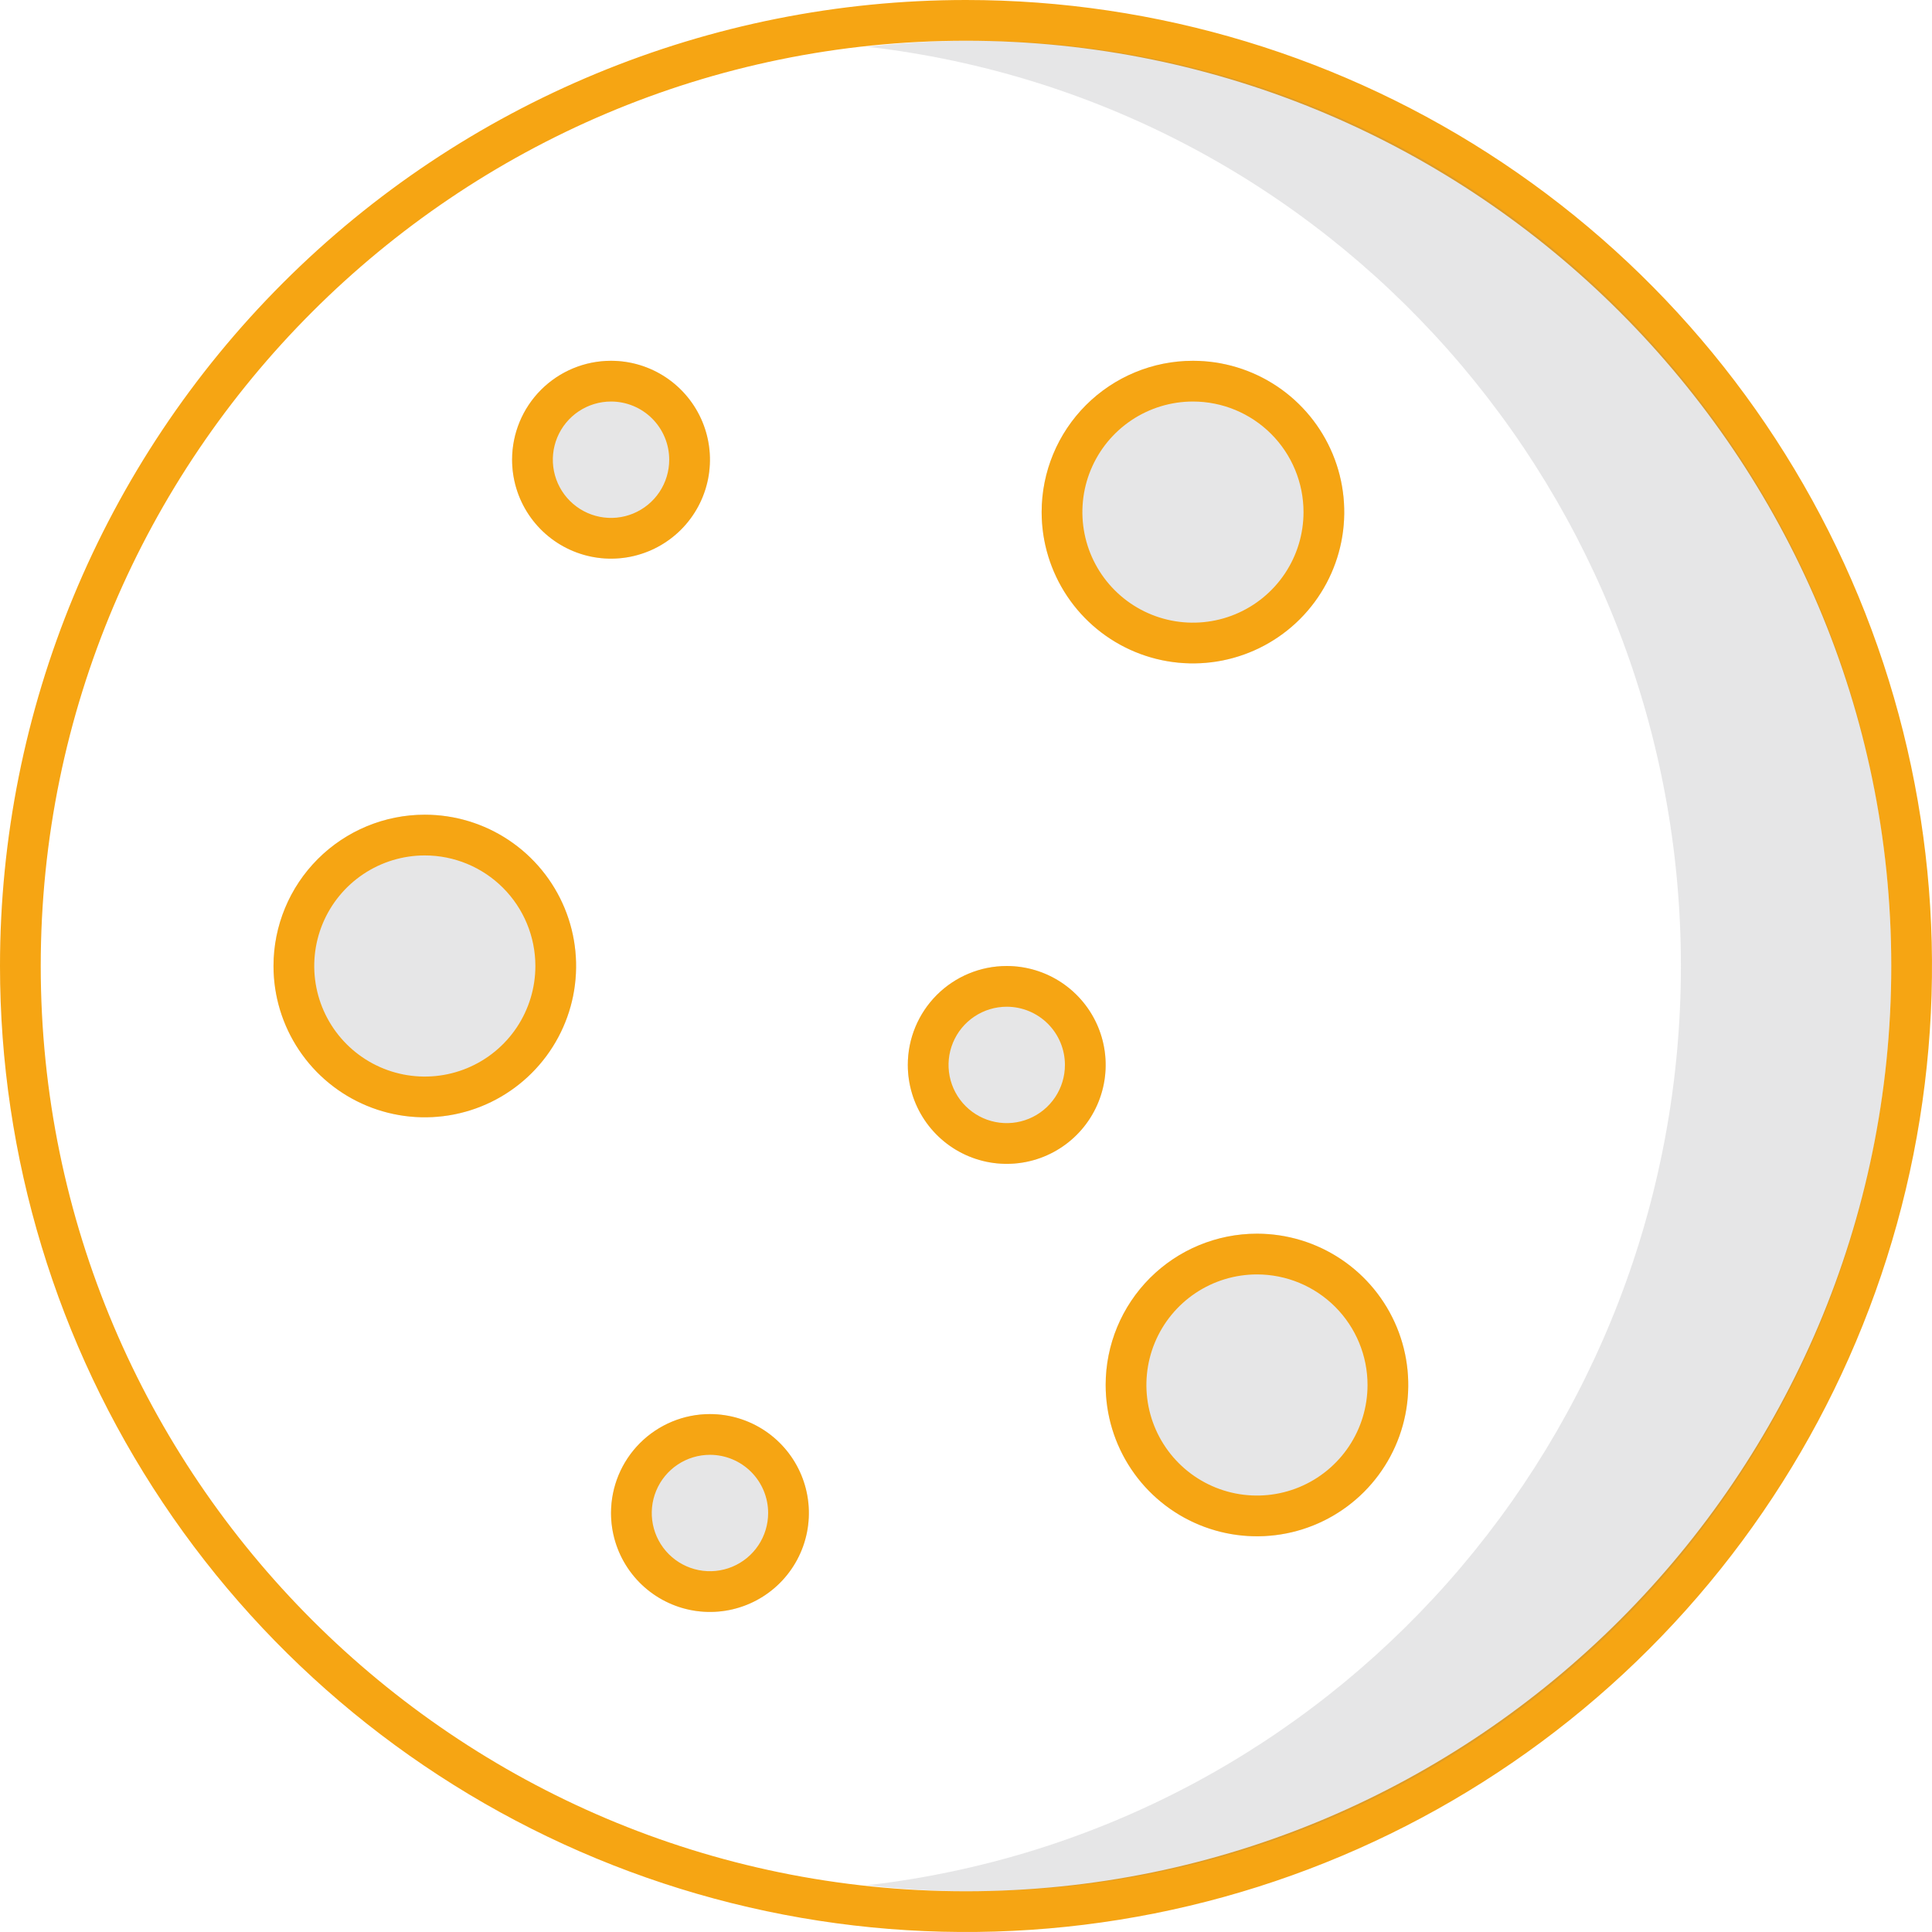 <svg width="332" height="332" viewBox="0 0 332 332" fill="none" xmlns="http://www.w3.org/2000/svg">
<g clip-path="url(#clip0_33_4)">
<path d="M166 7C78.327 7 7 78.327 7 166C7 253.673 78.327 325 166 325C253.673 325 325 253.673 325 166C325 78.327 253.673 7 166 7ZM166 0C198.832 0 230.926 9.736 258.225 27.976C285.523 46.216 306.8 72.142 319.364 102.475C331.928 132.807 335.216 166.184 328.81 198.385C322.405 230.586 306.595 260.164 283.38 283.38C260.164 306.595 230.586 322.405 198.385 328.81C166.184 335.216 132.807 331.928 102.475 319.364C72.142 306.8 46.216 285.523 27.976 258.225C9.736 230.926 0 198.832 0 166C0 121.974 17.489 79.751 48.62 48.62C79.751 17.489 121.974 0 166 0Z" fill="#F6A513"/>
<path d="M167.08 325C161.034 325.001 154.993 324.656 148.987 323.97C228.729 314.824 288.851 246.913 288.851 165.999C288.851 85.085 228.729 17.173 149.004 8.029C165.649 6.122 182.491 6.864 198.904 10.229C219.122 14.4 238.315 22.531 255.376 34.153C289.687 57.482 313.521 93.296 321.794 133.953C326.071 155.101 326.071 176.891 321.794 198.039C316.681 223.243 305.524 246.827 289.282 266.766C273.039 286.704 252.197 302.399 228.548 312.502C218.999 316.567 209.068 319.67 198.903 321.765C188.432 323.914 177.77 324.997 167.081 324.997L167.08 325Z" fill="#75757A" fill-opacity="0.18"/>
<path d="M205 114C219.359 114 231 102.359 231 88C231 73.641 219.359 62 205 62C190.641 62 179 73.641 179 88C179 102.359 190.641 114 205 114Z" fill="#75757A" fill-opacity="0.18"/>
<path d="M205 69C201.242 69 197.569 70.114 194.444 72.202C191.32 74.29 188.884 77.257 187.446 80.729C186.008 84.201 185.632 88.021 186.365 91.707C187.098 95.392 188.908 98.778 191.565 101.435C194.222 104.092 197.608 105.902 201.293 106.635C204.979 107.368 208.799 106.992 212.271 105.554C215.743 104.116 218.71 101.68 220.798 98.556C222.886 95.431 224 91.758 224 88C224 82.961 221.998 78.128 218.435 74.565C214.872 71.002 210.039 69 205 69ZM205 62C210.142 62 215.169 63.525 219.445 66.382C223.721 69.239 227.053 73.299 229.021 78.05C230.989 82.801 231.504 88.029 230.5 93.072C229.497 98.116 227.021 102.749 223.385 106.385C219.749 110.021 215.116 112.497 210.072 113.5C205.029 114.504 199.801 113.989 195.05 112.021C190.299 110.053 186.239 106.721 183.382 102.445C180.525 98.169 179 93.142 179 88C179 81.104 181.739 74.491 186.615 69.615C191.491 64.739 198.104 62 205 62Z" fill="#F6A513"/>
<path d="M73 192C87.359 192 99 180.359 99 166C99 151.641 87.359 140 73 140C58.641 140 47 151.641 47 166C47 180.359 58.641 192 73 192Z" fill="#75757A" fill-opacity="0.18"/>
<path d="M73 147C69.242 147 65.569 148.114 62.444 150.202C59.32 152.29 56.884 155.257 55.446 158.729C54.008 162.201 53.632 166.021 54.365 169.707C55.098 173.392 56.908 176.778 59.565 179.435C62.222 182.092 65.608 183.902 69.293 184.635C72.979 185.368 76.799 184.992 80.271 183.554C83.743 182.116 86.71 179.68 88.798 176.556C90.886 173.431 92 169.758 92 166C92 160.961 89.998 156.128 86.435 152.565C82.872 149.002 78.039 147 73 147ZM73 140C78.142 140 83.169 141.525 87.445 144.382C91.721 147.239 95.053 151.299 97.021 156.05C98.989 160.801 99.504 166.029 98.5 171.072C97.497 176.116 95.021 180.749 91.385 184.385C87.749 188.021 83.116 190.497 78.072 191.5C73.029 192.504 67.801 191.989 63.05 190.021C58.299 188.053 54.239 184.721 51.382 180.445C48.525 176.169 47 171.142 47 166C47 159.104 49.739 152.491 54.615 147.615C59.491 142.739 66.104 140 73 140Z" fill="#F6A513"/>
<path d="M216 264C230.359 264 242 252.359 242 238C242 223.641 230.359 212 216 212C201.641 212 190 223.641 190 238C190 252.359 201.641 264 216 264Z" fill="#75757A" fill-opacity="0.18"/>
<path d="M216 219C212.242 219 208.569 220.114 205.444 222.202C202.32 224.29 199.884 227.257 198.446 230.729C197.008 234.201 196.632 238.021 197.365 241.707C198.098 245.392 199.908 248.778 202.565 251.435C205.222 254.092 208.608 255.902 212.293 256.635C215.979 257.368 219.799 256.992 223.271 255.554C226.743 254.116 229.71 251.68 231.798 248.556C233.886 245.431 235 241.758 235 238C235 232.961 232.998 228.128 229.435 224.565C225.872 221.002 221.039 219 216 219ZM216 212C221.142 212 226.169 213.525 230.445 216.382C234.721 219.239 238.053 223.299 240.021 228.05C241.989 232.801 242.504 238.029 241.5 243.072C240.497 248.116 238.021 252.749 234.385 256.385C230.749 260.021 226.116 262.497 221.072 263.5C216.029 264.504 210.801 263.989 206.05 262.021C201.299 260.053 197.239 256.721 194.382 252.445C191.525 248.169 190 243.142 190 238C190 231.104 192.739 224.491 197.615 219.615C202.491 214.739 209.104 212 216 212Z" fill="#F6A513"/>
<path d="M173 200C182.389 200 190 192.389 190 183C190 173.611 182.389 166 173 166C163.611 166 156 173.611 156 183C156 192.389 163.611 200 173 200Z" fill="#75757A" fill-opacity="0.18"/>
<path d="M173 173C171.022 173 169.089 173.586 167.444 174.685C165.8 175.784 164.518 177.346 163.761 179.173C163.004 181 162.806 183.011 163.192 184.951C163.578 186.891 164.53 188.673 165.929 190.071C167.327 191.47 169.109 192.422 171.049 192.808C172.989 193.194 175 192.996 176.827 192.239C178.654 191.482 180.216 190.2 181.315 188.556C182.414 186.911 183 184.978 183 183C183 180.348 181.946 177.804 180.071 175.929C178.196 174.054 175.652 173 173 173ZM173 166C176.362 166 179.649 166.997 182.445 168.865C185.24 170.733 187.419 173.388 188.706 176.494C189.993 179.601 190.329 183.019 189.673 186.317C189.017 189.614 187.398 192.643 185.021 195.021C182.643 197.398 179.614 199.017 176.317 199.673C173.019 200.329 169.601 199.993 166.494 198.706C163.388 197.419 160.733 195.24 158.865 192.445C156.997 189.649 156 186.362 156 183C156 178.491 157.791 174.167 160.979 170.979C164.167 167.791 168.491 166 173 166Z" fill="#F6A513"/>
<path d="M122 277C131.389 277 139 269.389 139 260C139 250.611 131.389 243 122 243C112.611 243 105 250.611 105 260C105 269.389 112.611 277 122 277Z" fill="#75757A" fill-opacity="0.18"/>
<path d="M122 250C120.022 250 118.089 250.586 116.444 251.685C114.8 252.784 113.518 254.346 112.761 256.173C112.004 258 111.806 260.011 112.192 261.951C112.578 263.891 113.53 265.673 114.929 267.071C116.327 268.47 118.109 269.422 120.049 269.808C121.989 270.194 124 269.996 125.827 269.239C127.654 268.482 129.216 267.2 130.315 265.556C131.414 263.911 132 261.978 132 260C132 257.348 130.946 254.804 129.071 252.929C127.196 251.054 124.652 250 122 250ZM122 243C125.362 243 128.649 243.997 131.445 245.865C134.24 247.733 136.419 250.388 137.706 253.494C138.993 256.601 139.329 260.019 138.673 263.317C138.017 266.614 136.398 269.643 134.021 272.021C131.643 274.398 128.614 276.017 125.317 276.673C122.019 277.329 118.601 276.993 115.494 275.706C112.388 274.419 109.733 272.24 107.865 269.445C105.997 266.649 105 263.362 105 260C105 255.491 106.791 251.167 109.979 247.979C113.167 244.791 117.491 243 122 243Z" fill="#F6A513"/>
<path d="M105 96C114.389 96 122 88.389 122 79C122 69.611 114.389 62 105 62C95.611 62 88 69.611 88 79C88 88.389 95.611 96 105 96Z" fill="#75757A" fill-opacity="0.18"/>
<path d="M105 69C103.022 69 101.089 69.587 99.444 70.685C97.8 71.784 96.518 73.346 95.761 75.173C95.004 77 94.806 79.011 95.192 80.951C95.578 82.891 96.53 84.672 97.929 86.071C99.328 87.47 101.109 88.422 103.049 88.808C104.989 89.194 107 88.996 108.827 88.239C110.654 87.482 112.216 86.2 113.315 84.556C114.414 82.911 115 80.978 115 79C115 76.348 113.946 73.804 112.071 71.929C110.196 70.054 107.652 69 105 69ZM105 62C108.362 62 111.649 62.997 114.445 64.865C117.24 66.733 119.419 69.388 120.706 72.494C121.993 75.601 122.329 79.019 121.673 82.317C121.017 85.614 119.398 88.643 117.021 91.021C114.643 93.398 111.614 95.017 108.317 95.673C105.019 96.329 101.601 95.993 98.494 94.706C95.388 93.419 92.733 91.24 90.865 88.445C88.997 85.649 88 82.362 88 79C88 74.491 89.791 70.167 92.979 66.979C96.167 63.791 100.491 62 105 62Z" fill="#F6A513"/>
</g>
<defs>
<clipPath id="clip0_33_4">
<rect width="332" height="332" fill="white"/>
</clipPath>
</defs>
</svg>
